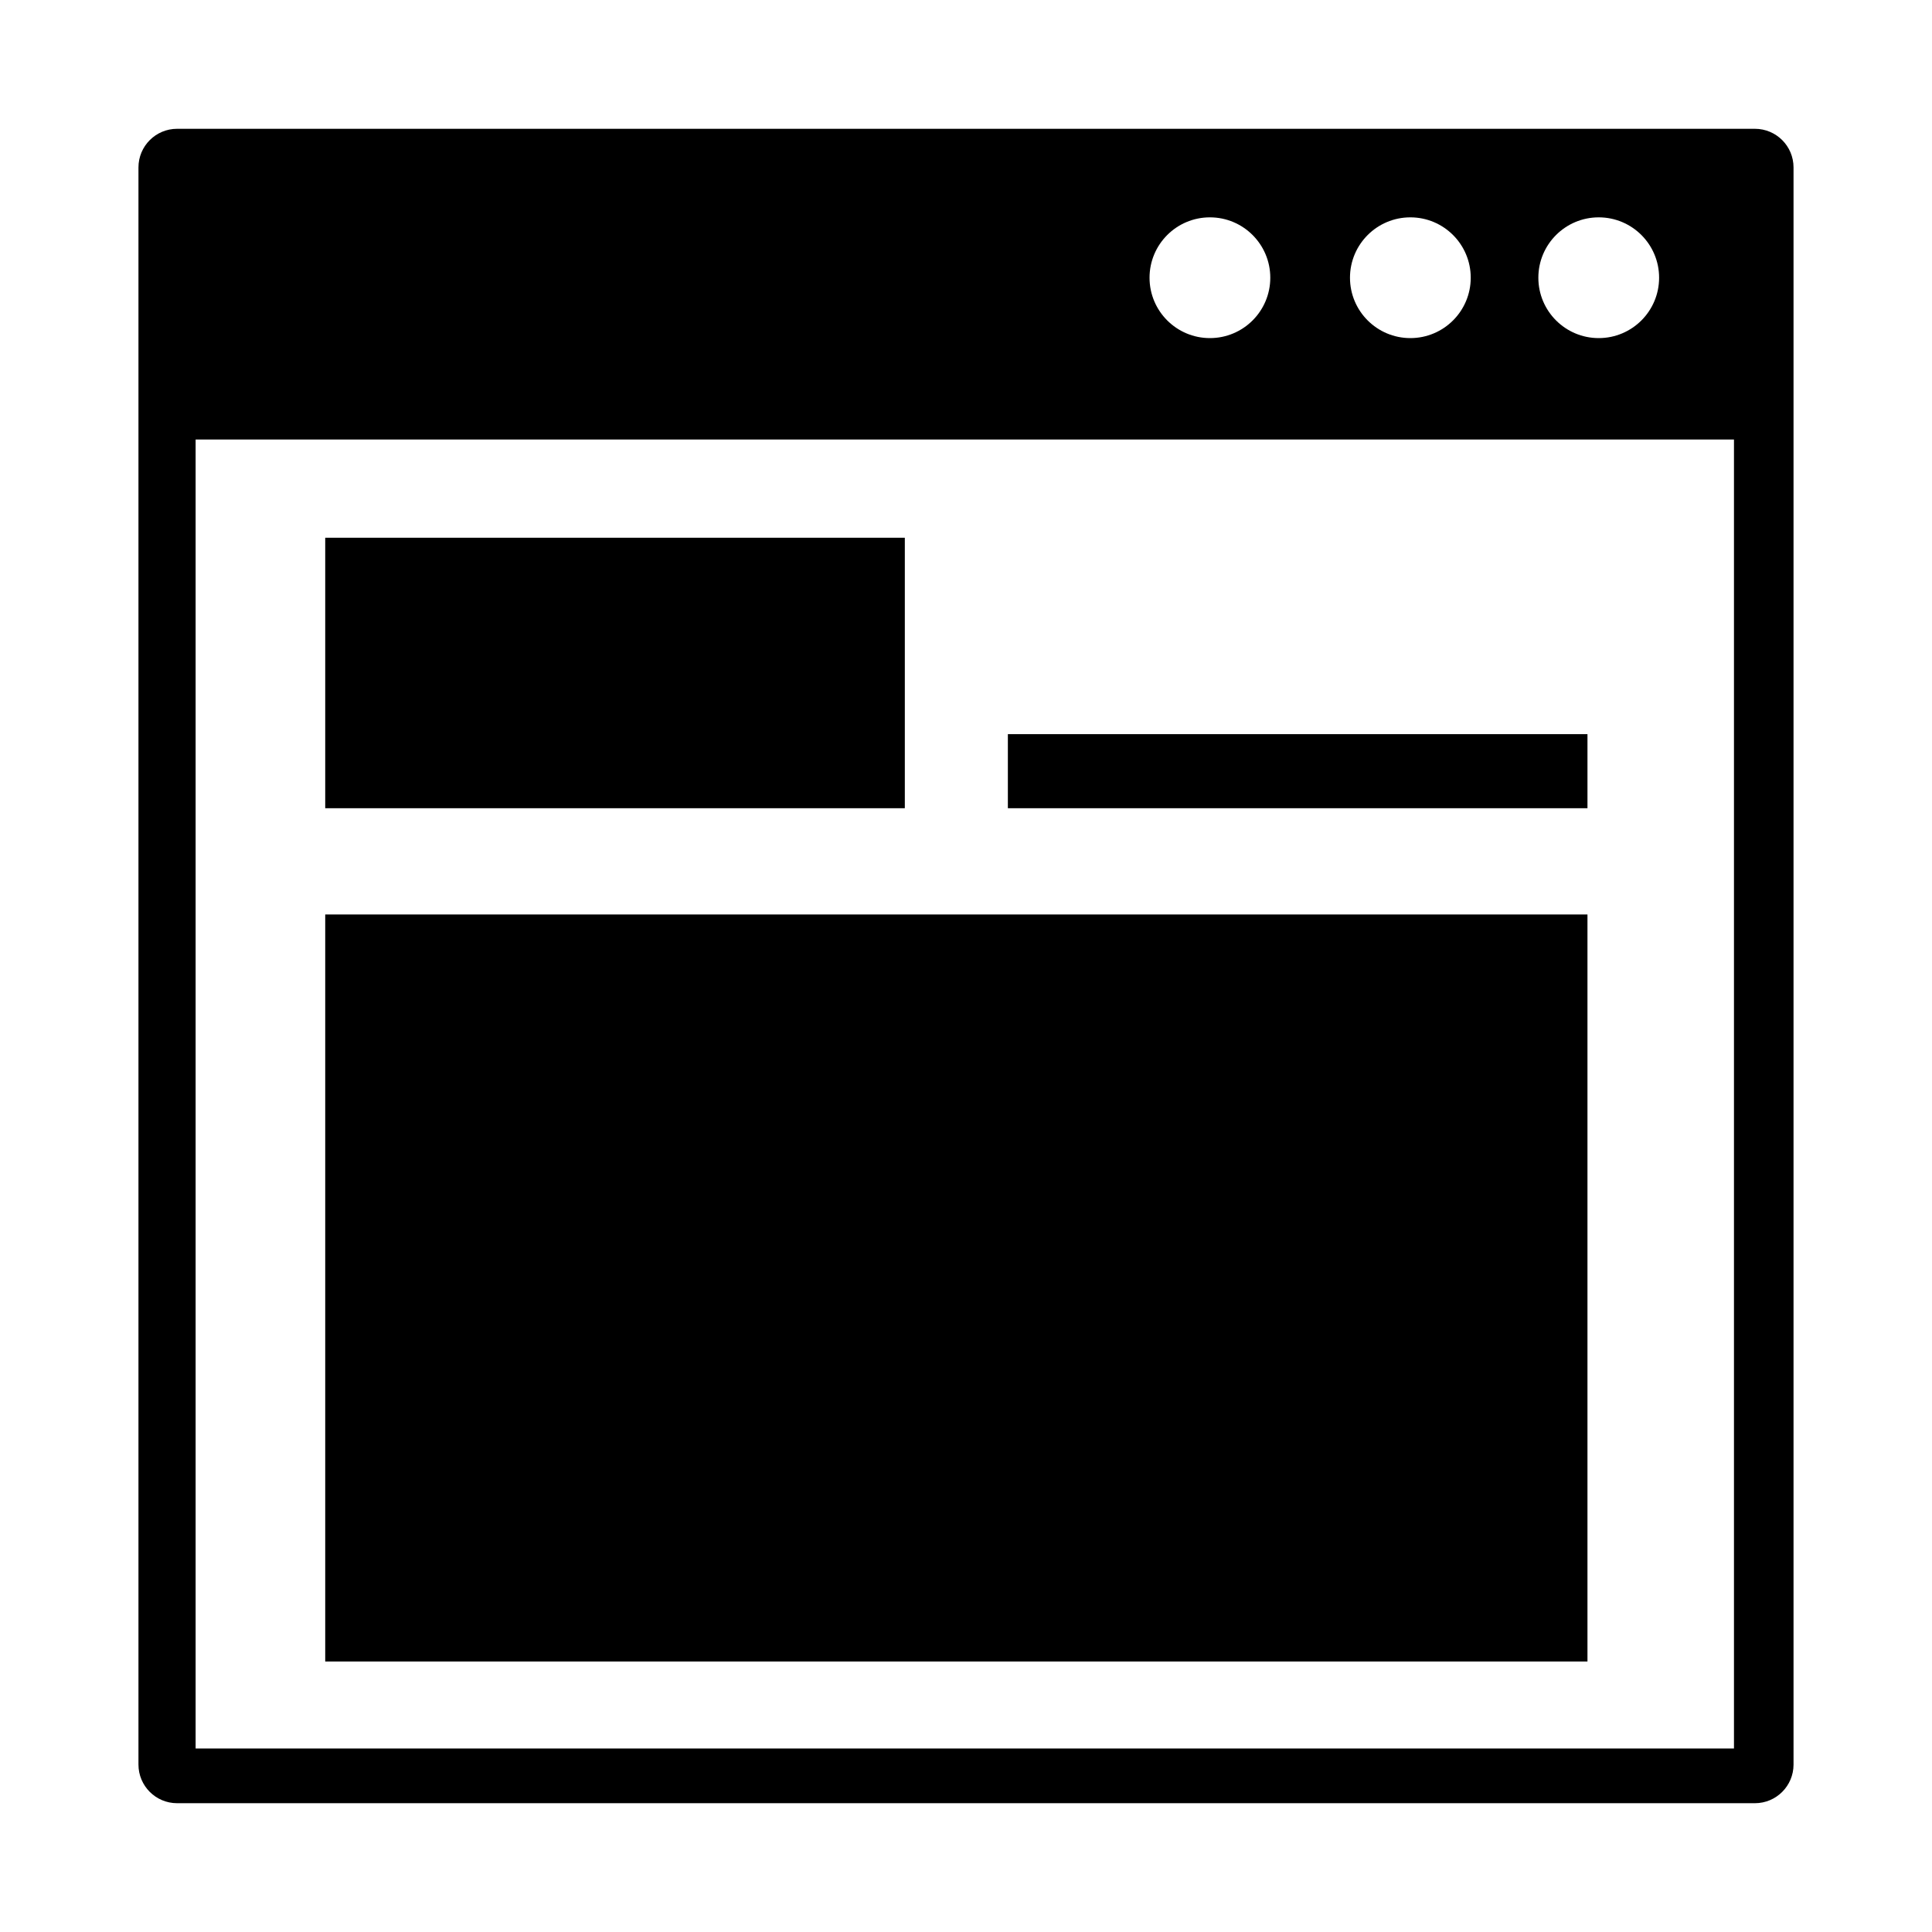 <?xml version="1.0" encoding="utf-8"?>
<!-- Generator: Adobe Illustrator 16.0.0, SVG Export Plug-In . SVG Version: 6.00 Build 0)  -->
<!DOCTYPE svg PUBLIC "-//W3C//DTD SVG 1.1//EN" "http://www.w3.org/Graphics/SVG/1.1/DTD/svg11.dtd">
<svg version="1.1" id="Layer_3" xmlns="http://www.w3.org/2000/svg" xmlns:xlink="http://www.w3.org/1999/xlink" x="0px" y="0px"
	 width="200px" height="200px" viewBox="0 0 200 200" enable-background="new 0 0 200 200" xml:space="preserve">
<g>
	<path d="M181.667,13.333H18.333c-2.209,0-4,1.791-4,4v165.334c0,2.209,1.791,4,4,4h163.333c2.209,0,4-1.791,4-4V17.333
		C185.667,15.124,183.876,13.333,181.667,13.333z M165.5,22.5c3.452,0,6.25,2.798,6.25,6.25S168.952,35,165.5,35
		s-6.25-2.798-6.25-6.25S162.048,22.5,165.5,22.5z M146,22.5c3.452,0,6.25,2.798,6.25,6.25S149.452,35,146,35s-6.25-2.798-6.25-6.25
		S142.548,22.5,146,22.5z M125.25,22.5c3.452,0,6.25,2.798,6.25,6.25S128.702,35,125.25,35S119,32.202,119,28.75
		S121.798,22.5,125.25,22.5z M179.5,181H20.25V45.5H179.5V181z"/>
</g>
<rect x="33.667" y="55.667" width="60" height="28"/>
<rect x="104.334" y="76" width="60" height="7.667"/>
<rect x="33.667" y="94.667" width="130.667" height="77.333"/>
<g>
</g>
<g>
</g>
<g>
</g>
<g>
</g>
<g>
</g>
<g>
</g>
</svg>
